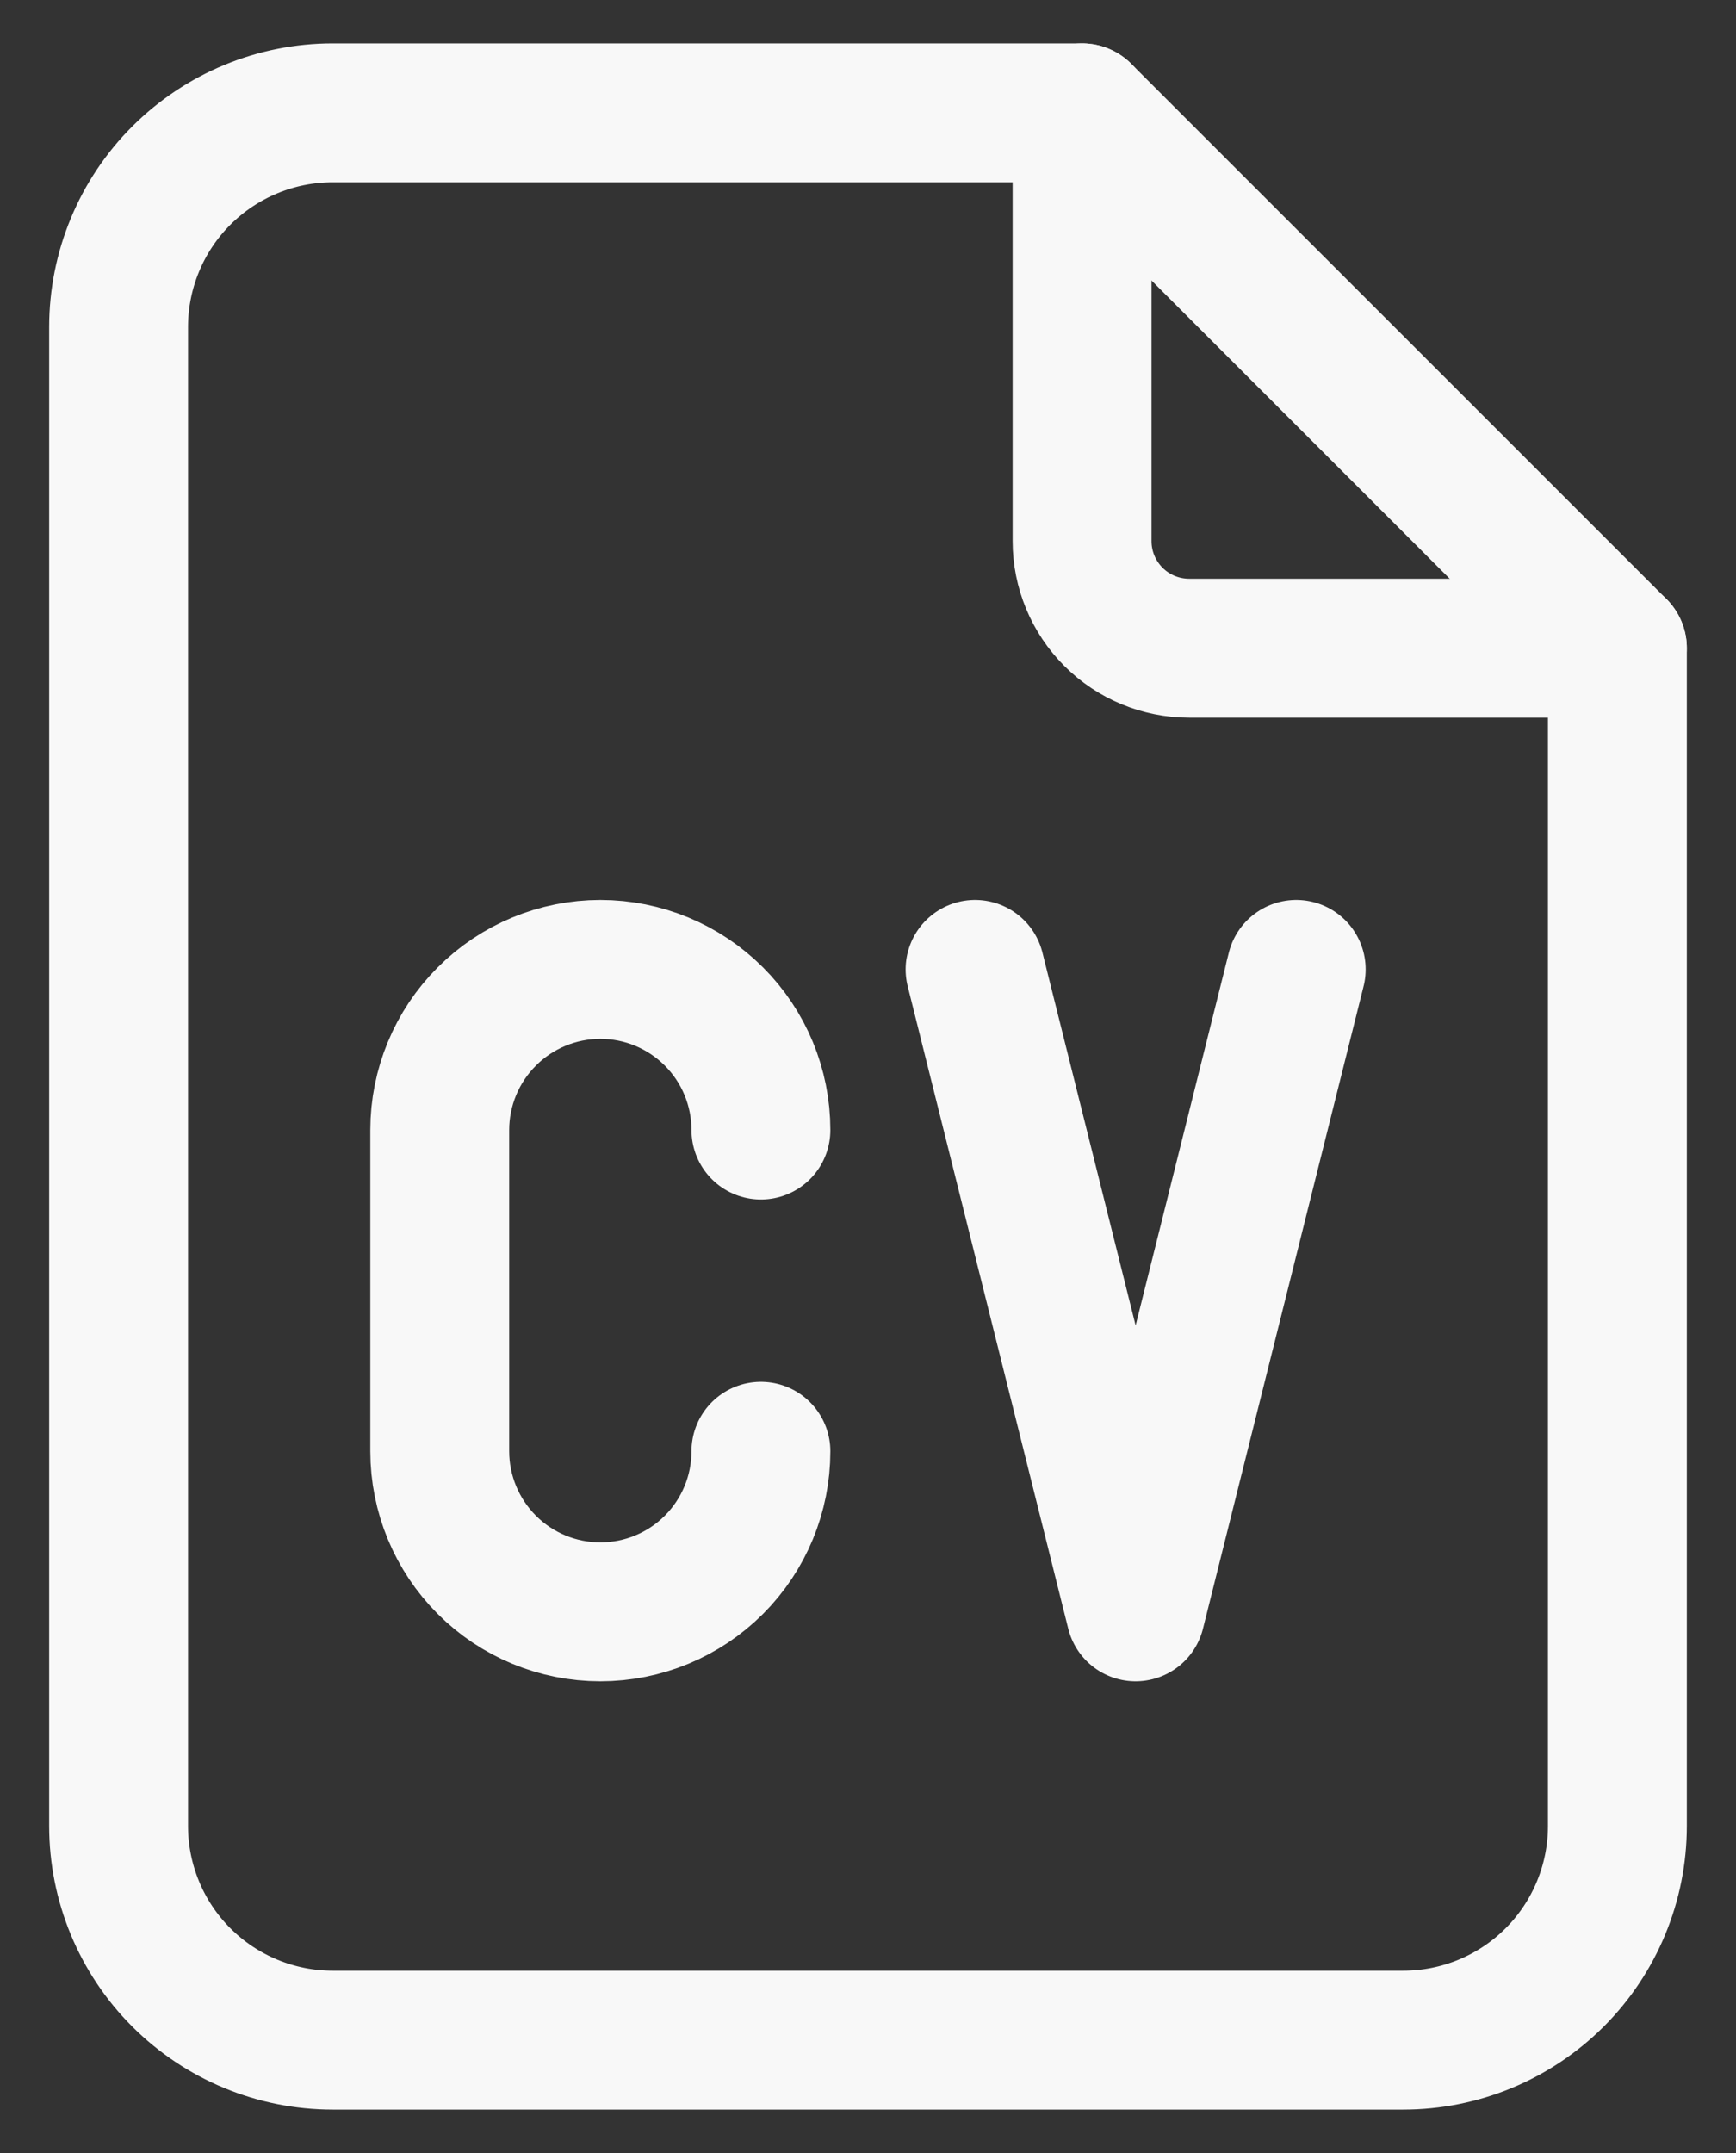 <svg width="25" height="31" viewBox="0 0 25 31" fill="none" xmlns="http://www.w3.org/2000/svg">
<rect x="0" y="0" width="25" height="31" fill="#333333" stroke="none"/>
<path d="M15.583 1.625V7.792C15.583 8.201 15.746 8.593 16.035 8.882C16.324 9.171 16.716 9.333 17.125 9.333H23.292" stroke="#F8F8F8" stroke-width="2" stroke-linecap="round" stroke-linejoin="round"/>
<path d="M20.208 29.375H4.792C3.974 29.375 3.19 29.05 2.611 28.472C2.033 27.894 1.708 27.109 1.708 26.292V4.708C1.708 3.891 2.033 3.106 2.611 2.528C3.19 1.95 3.974 1.625 4.792 1.625H15.583L23.292 9.333V26.292C23.292 27.109 22.967 27.894 22.389 28.472C21.81 29.05 21.026 29.375 20.208 29.375Z" stroke="#F8F8F8" stroke-width="2" stroke-linecap="round" stroke-linejoin="round"/>
<path d="M10.958 16.271C10.958 15.658 10.715 15.069 10.281 14.636C9.847 14.202 9.259 13.958 8.646 13.958C8.033 13.958 7.444 14.202 7.011 14.636C6.577 15.069 6.333 15.658 6.333 16.271V20.896C6.333 21.509 6.577 22.097 7.011 22.531C7.444 22.965 8.033 23.208 8.646 23.208C9.259 23.208 9.847 22.965 10.281 22.531C10.715 22.097 10.958 21.509 10.958 20.896M14.042 13.958L16.354 23.208L18.667 13.958" stroke="#F8F8F8" stroke-width="2" stroke-linecap="round" stroke-linejoin="round"/>
</svg>
